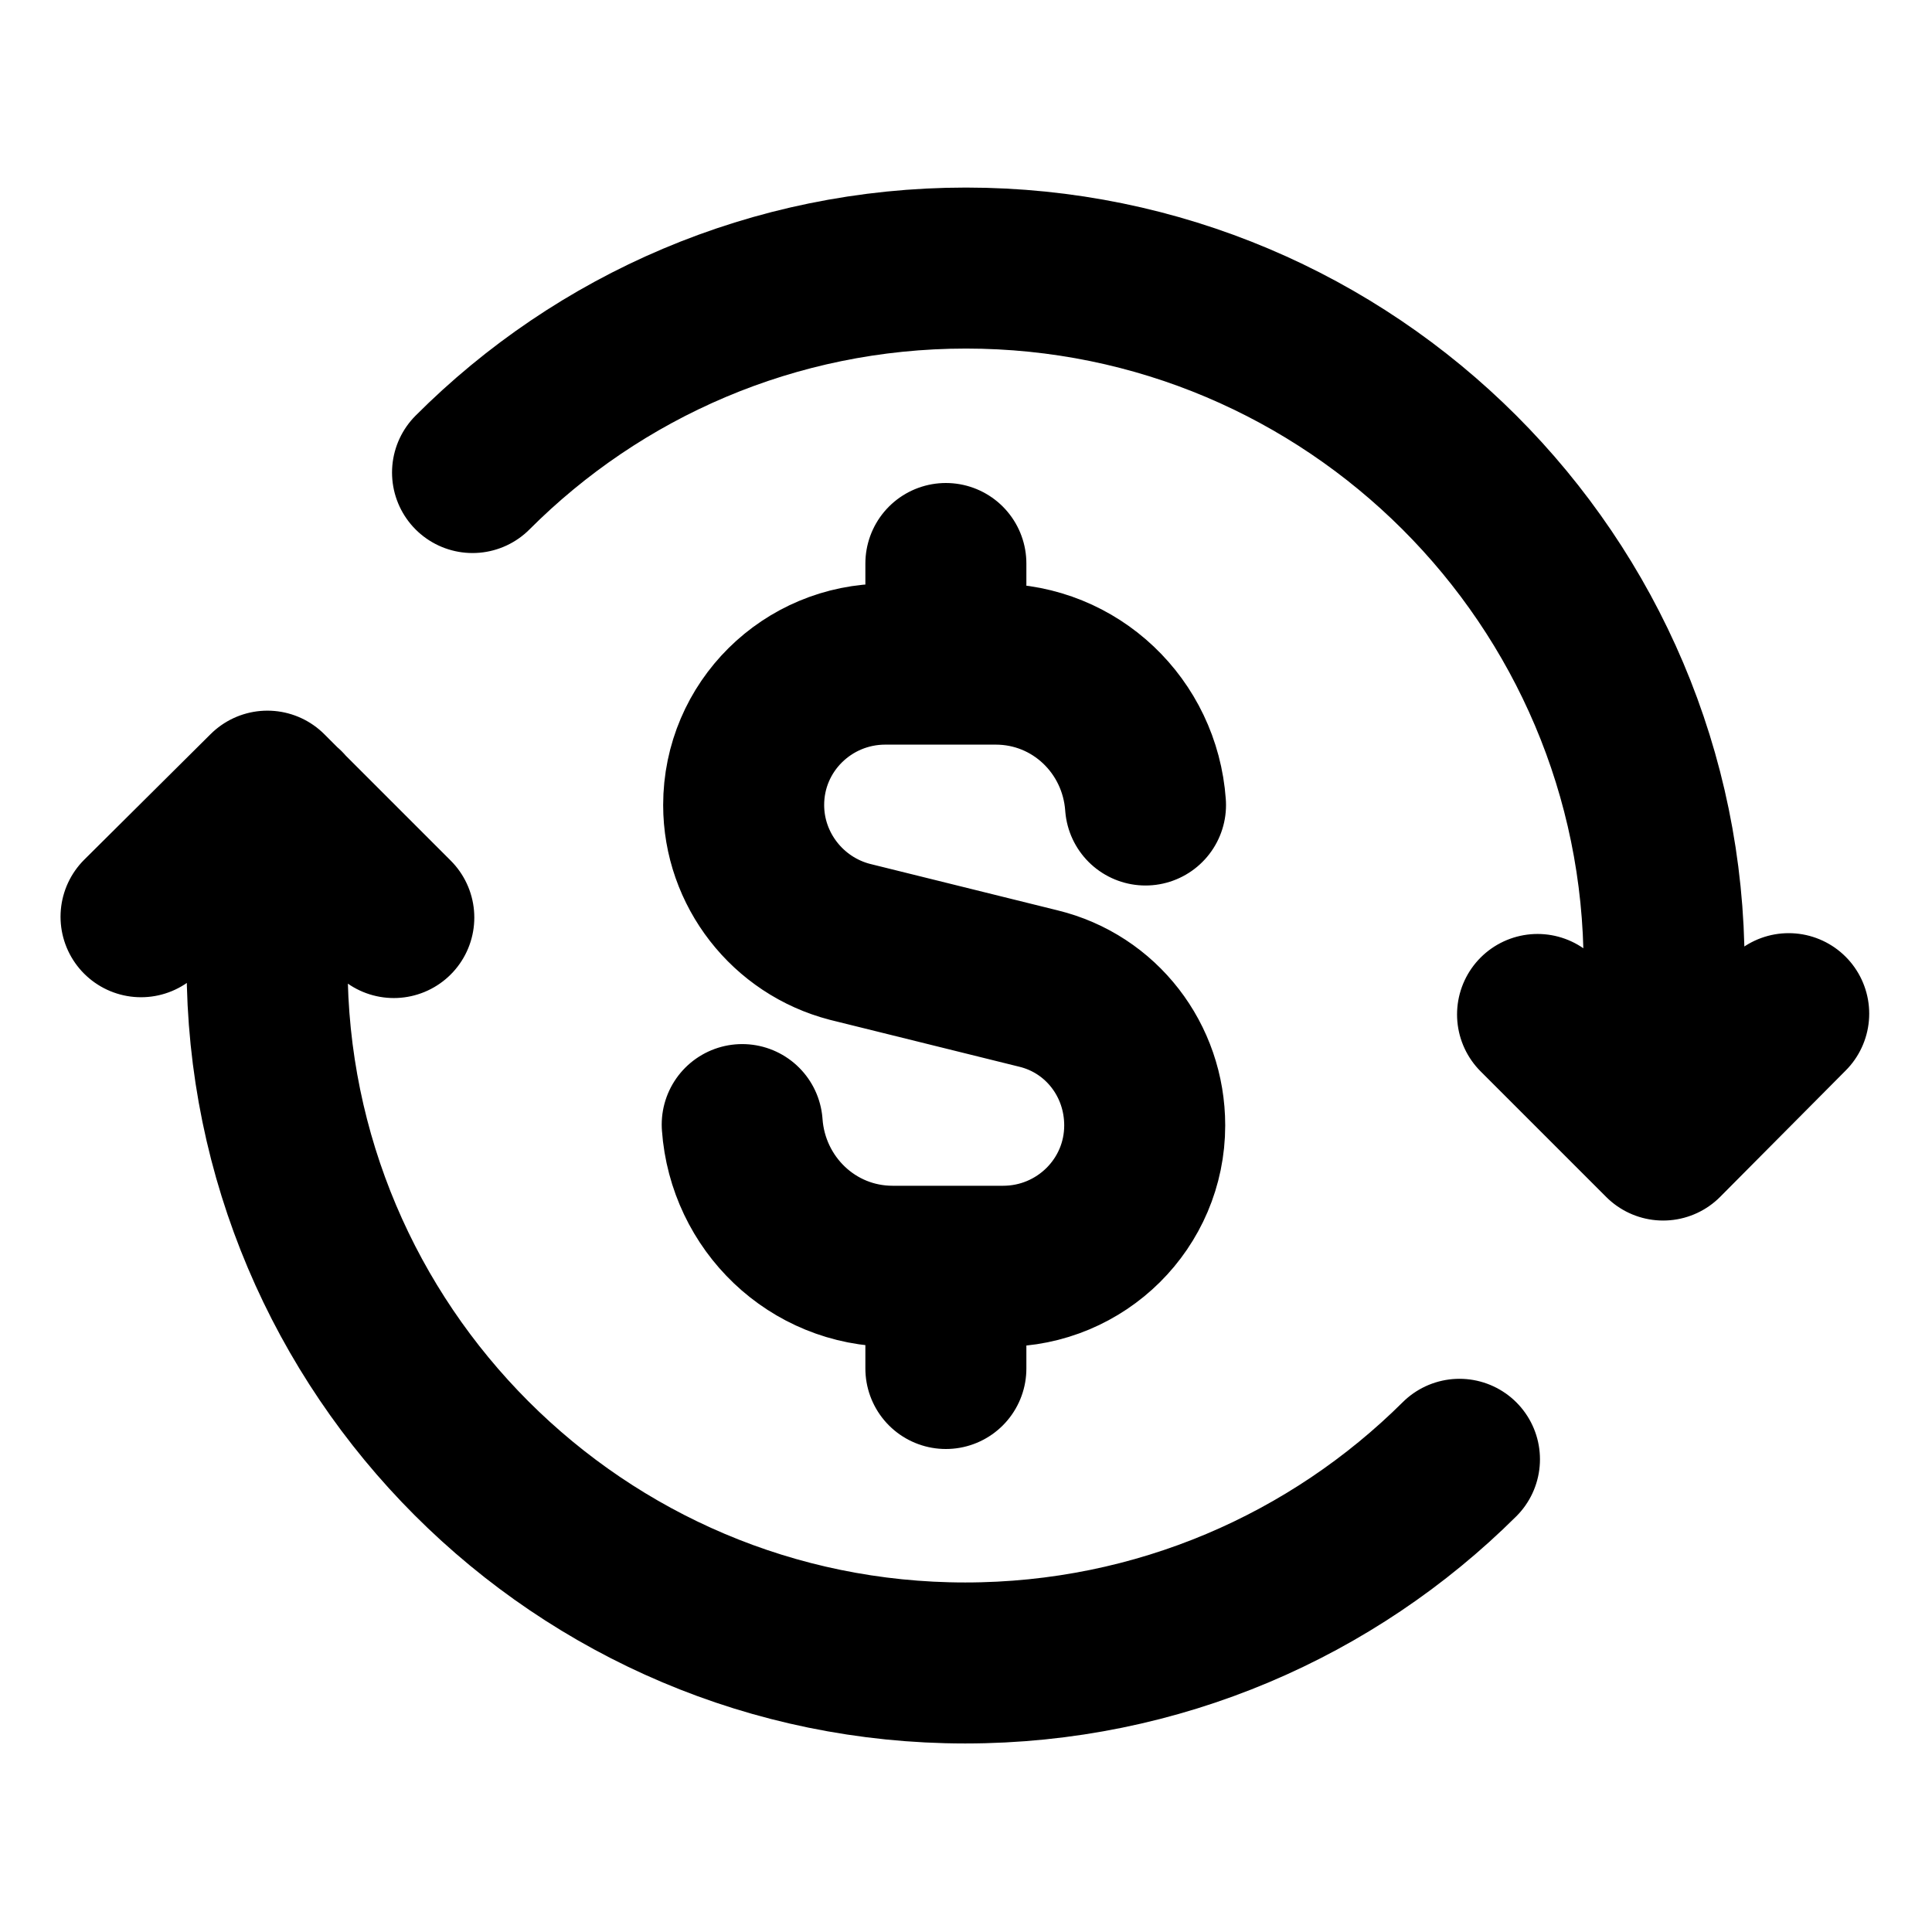 <svg width="12" height="12" viewBox="0 0 12 12" fill="none" xmlns="http://www.w3.org/2000/svg">
<path d="M5.875 3.5V4.125M5.875 8.5V7.875M7.115 5C7.08 4.51 6.68 4.125 6.184 4.125H5.499C5.014 4.125 4.619 4.515 4.619 5C4.619 5.4 4.893 5.75 5.279 5.85L6.45 6.14C6.84 6.235 7.11 6.585 7.11 6.99C7.11 7.475 6.715 7.865 6.23 7.865H5.545C5.045 7.865 4.645 7.475 4.61 6.985M2.935 2.935C3.719 2.15 4.803 1.665 6 1.665C8.39 1.665 10.336 3.605 10.336 5.999C10.336 6.329 10.291 6.654 10.221 6.969M9.55 6.301L10.33 7.081L11.11 6.296M9.065 9.064C8.28 9.844 7.195 10.329 5.995 10.329C3.6 10.329 1.659 8.384 1.659 5.995C1.659 5.66 1.699 5.335 1.769 5.02M2.446 5.699L1.661 4.914L0.876 5.694" stroke="black" stroke-linecap="round" stroke-linejoin="round"/>
</svg>
